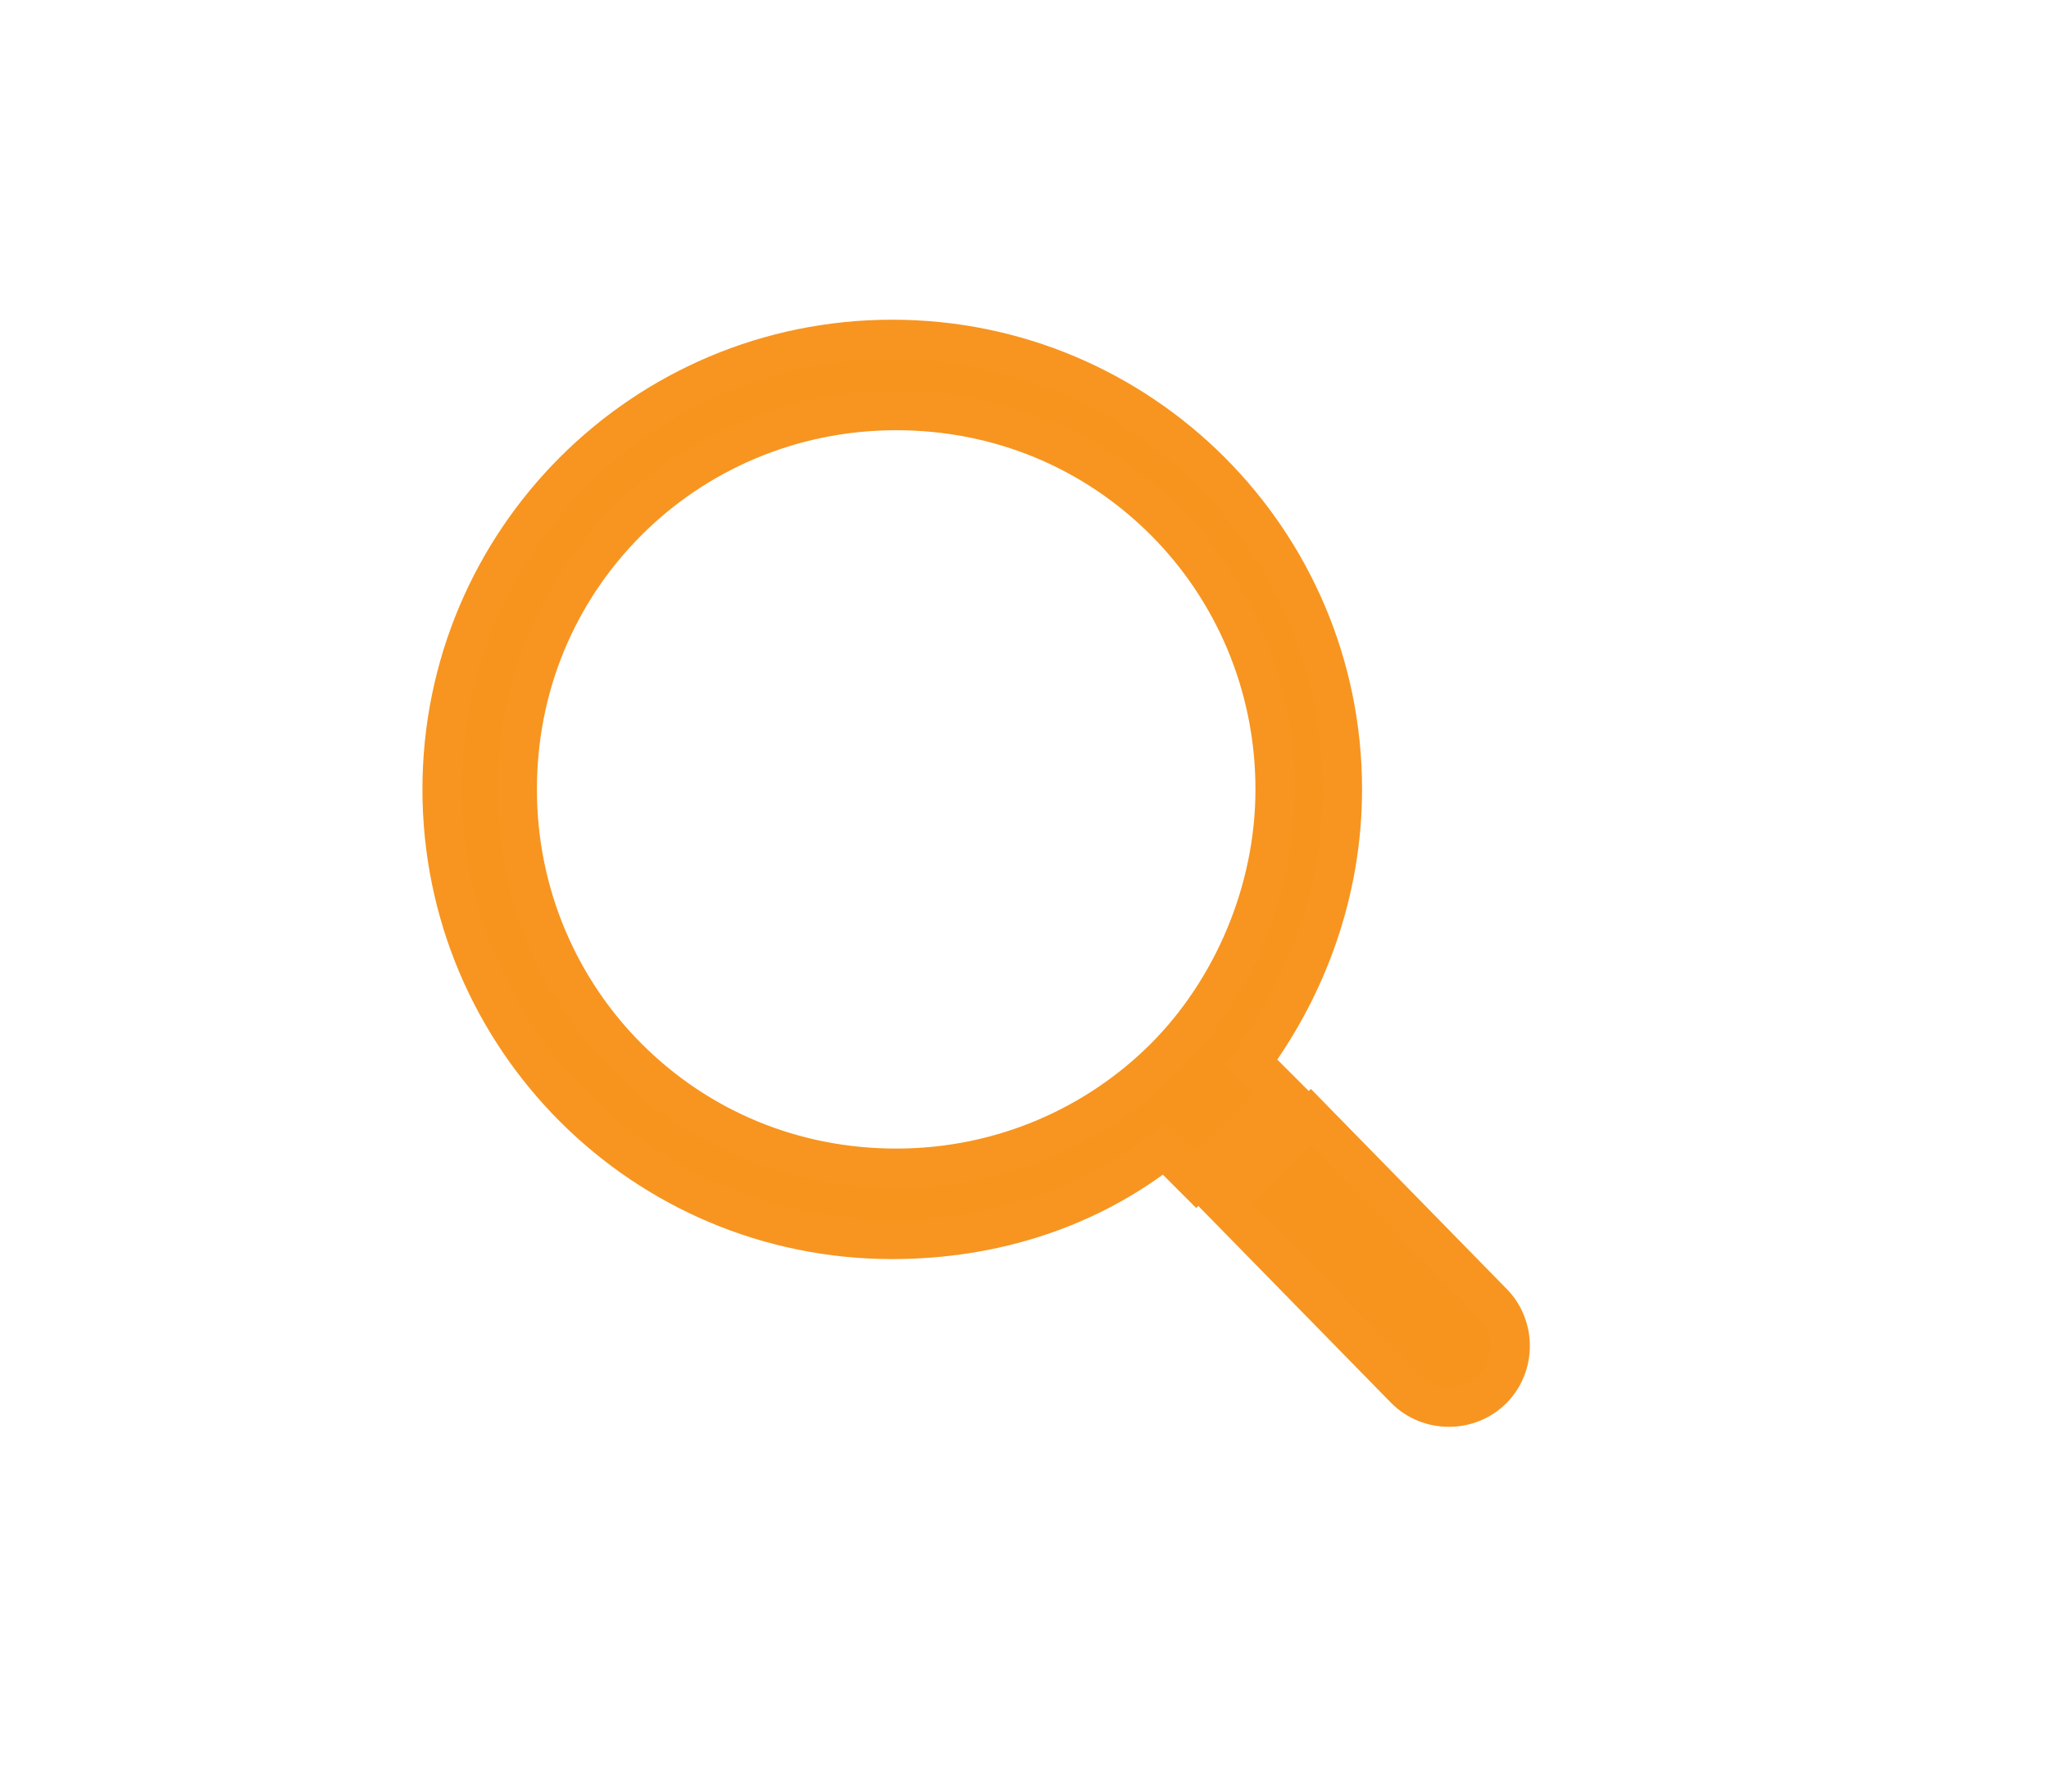<?xml version="1.0" encoding="utf-8"?>
<!-- Generator: Adobe Illustrator 27.5.0, SVG Export Plug-In . SVG Version: 6.00 Build 0)  -->
<svg version="1.1" id="Layer_1" xmlns="http://www.w3.org/2000/svg" xmlns:xlink="http://www.w3.org/1999/xlink" x="0px" y="0px"
	 viewBox="0 0 51.9 45.4" style="enable-background:new 0 0 51.9 45.4;" xml:space="preserve">
<style type="text/css">
	.st0{fill:none;stroke:#F7941D;stroke-width:2;stroke-miterlimit:10;}
	.st1{fill:#F7941D;}
	.st2{fill-rule:evenodd;clip-rule:evenodd;fill:#F7941D;}
	.st3{fill:#F7941D;stroke:#F79520;stroke-miterlimit:10;}
</style>
<line class="st0" x1="-5.7" y1="15.5" x2="-26.2" y2="15.5"/>
<line class="st0" x1="-5.7" y1="22" x2="-26.2" y2="22"/>
<line class="st0" x1="-5.7" y1="28.5" x2="-26.2" y2="28.5"/>
<line class="st0" x1="137.8" y1="10.1" x2="137.8" y2="34.4"/>
<line class="st0" x1="182.5" y1="10.1" x2="182.5" y2="34.4"/>
<line class="st0" x1="227.2" y1="10.1" x2="227.2" y2="34.4"/>
<g>
	<g>
		<g>
			<path class="st1" d="M221.6,9.5c0,0-2.1-1.9-4.5-1.9s-4.3,1.9-4.3,1.9s-0.1-0.2-0.5-0.2c-0.4,0-1.3,0.2-1.6,0.4
				c-0.3,0.2-0.2,0-1,0s-1.6-0.2-1.7-0.3c-0.1,0-0.5-0.3-0.6-0.1c-0.1,0.1-0.1,0.5-0.3,0.4c-0.2-0.1-0.9-0.5-1.3-0.5
				c-0.4,0-0.7,0-0.7,0v0c0,0-0.3,0-0.7,0c-0.4,0-1.1,0.5-1.3,0.5c-0.2,0.1-0.2-0.3-0.3-0.4c-0.1-0.1-0.5,0.1-0.6,0.1
				c-0.1,0-0.9,0.3-1.7,0.3s-0.7,0.2-1,0c-0.3-0.2-1.2-0.4-1.6-0.4c-0.4,0-0.5,0.2-0.5,0.2s-1.9-1.9-4.3-1.9s-4.5,1.9-4.5,1.9
				c-0.6,0.5,0.8,0.8,0.8,0.8s1,0.9,1.3,1c0.2,0.2,0.7,0.5,1,0.8c0.3,0.3,0.5,0.7,0.6,0.8c0.1,0.1,0.3-0.3,1,1.3
				c0.7,1.5,2.7,2.4,2.7,2.4s0.4,0.4,0.9,0.6c0.5,0.2,0.4,0.6,0.3,0.8c0,0.2-0.2,0.4-0.3,0.5c-0.1,0.1-0.4,0.6-0.6,0.7
				c-0.2,0.1-0.5,0.4-0.8,0.5s-0.4,0.4-0.5,0.6c-0.1,0.2-0.4,0.5-0.5,0.7c-0.1,0.2-0.7,0.5-1.1,0.5c-0.4,0.1-0.5,0.7-0.6,1.1
				c-0.2,0.4-0.2,0.6-0.3,0.9c-0.1,0.3-0.4,0.8-0.5,1.2c-0.1,0.4,0,0.7,0.3,1.4c0.3,0.7,0.4,0.4,1.1,0.5c0.8,0,0.3,0.1,0.3,0.6
				c0,0.5,1.1,0.8,1.1,0.8l0.3-0.6l0.5,0.1l0.4-0.3l0.4-0.5c0,0,0,0,0.2,0.2c0.2,0.2,0.5,0.1,1.1,0c0.6-0.1,1.6-0.1,1.6-0.1
				s-0.1,0.5-0.1,0.8c0,0.2-0.3,1.1-0.3,1.8s0,0.8,0,1.2c0.1,0.4,0.1,0.6,0.2,1.3c0.1,0.7,0.2,1.2,0.3,1.6c0.1,0.4,0.5,0.5,0.7,1
				c0.3,0.4,0.2,0.8,0.2,0.8s0.2,0.8,0.5,1.1c0.3,0.3,0.6-0.1,0.6-0.1s0,0,0,0.1c0,0.1,0.5,0.1,0.9,0c0.4-0.1,0.5-0.4,0.5-0.4
				s0.1,0.1,0.3,0.3c0.1,0.2,0.6,0.1,0.9-0.2c0.3-0.3,0.3-1,0.3-1.1c0-0.1,0.5-0.5,0.6-0.8c0.2-0.3,0.4-1.1,0.4-1.1v0
				c0,0,0.3,0.8,0.4,1.1c0.2,0.3,0.6,0.6,0.6,0.8c0,0.1,0,0.9,0.3,1.1c0.3,0.3,0.8,0.4,0.9,0.2c0.1-0.2,0.3-0.3,0.3-0.3
				s0.1,0.3,0.5,0.4c0.4,0.1,0.9,0.1,0.9,0c0-0.1,0-0.1,0-0.1s0.3,0.4,0.6,0.1c0.3-0.3,0.5-1.1,0.5-1.1s-0.1-0.4,0.2-0.8
				c0.3-0.4,0.6-0.6,0.7-1c0.1-0.4,0.2-0.9,0.3-1.6c0.1-0.7,0.1-0.9,0.2-1.3c0.1-0.4,0.1-0.5,0-1.2c0-0.6-0.3-1.5-0.3-1.8
				s-0.1-0.8-0.1-0.8s1,0.1,1.6,0.1c0.6,0.1,0.9,0.2,1.1,0c0.2-0.2,0.2-0.2,0.2-0.2l0.4,0.5l0.4,0.3l0.5-0.1l0.3,0.6
				c0,0,1.1-0.3,1.1-0.8c0-0.5-0.5-0.6,0.3-0.6c0.8,0,0.9,0.2,1.1-0.5c0.3-0.7,0.4-1,0.3-1.4c-0.1-0.4-0.4-0.9-0.5-1.2
				c-0.1-0.3-0.1-0.5-0.3-0.9c-0.2-0.4-0.3-1-0.6-1.1c-0.4-0.1-0.9-0.4-1.1-0.5c-0.1-0.2-0.4-0.5-0.5-0.7s-0.2-0.5-0.5-0.6
				c-0.3-0.1-0.6-0.4-0.8-0.5c-0.2-0.1-0.5-0.6-0.6-0.7c-0.1-0.1-0.3-0.3-0.3-0.5c0-0.2-0.2-0.6,0.3-0.8s0.9-0.6,0.9-0.6
				s2-0.8,2.7-2.4c0.7-1.5,0.9-1.1,1-1.3c0.1-0.1,0.3-0.5,0.6-0.8c0.3-0.3,0.8-0.6,1-0.8c0.2-0.2,1.3-1,1.3-1S222.2,9.9,221.6,9.5z"
				/>
		</g>
	</g>
</g>
<g>
	<g>
		<polyline class="st2" points="238.1,7.8 242.8,7.8 243.9,11.5 265.7,11.5 264.9,20.8 246.3,24 245.9,24.1 245.7,24.3 245.4,24.7 
			245.3,25 245.3,25.2 245.3,25.5 245.3,25.7 245.6,26.2 245.9,26.6 246.2,26.7 246.5,26.8 264.9,26.9 264.9,29.5 245.7,29.4 
			245.3,29.4 244.6,29.2 244,29 243.5,28.6 243.1,28.1 242.8,27.7 242.6,27.1 242.3,26.5 242.3,26 242.3,25.4 242.3,24.7 
			242.5,24.2 242.7,23.7 243,23.1 243.3,22.8 243.8,22.4 240.4,10 238.8,10 238.1,7.8 		"/>
	</g>
	<g>
		<polyline class="st2" points="238.2,7.9 242.8,7.9 243.9,11.5 265.7,11.5 265,20.8 246.4,24 245.9,24.2 245.8,24.3 245.4,24.7 
			245.4,25 245.4,25.2 245.4,25.5 245.4,25.8 245.6,26.2 245.9,26.6 246.3,26.8 246.5,26.9 265,26.9 265,29.5 245.8,29.5 
			245.4,29.5 244.7,29.2 244.1,29 243.5,28.6 243.1,28.2 242.8,27.7 242.6,27.2 242.4,26.5 242.3,26 242.3,25.4 242.4,24.8 
			242.5,24.2 242.8,23.7 243,23.2 243.4,22.8 243.8,22.4 240.5,10.1 238.9,10.1 238.2,7.9 		"/>
	</g>
	<g>
		<polyline class="st2" points="248,30 248.6,30.1 248.9,30.2 249.5,30.4 249.9,30.7 250.2,31 250.4,31.1 250.7,31.6 250.8,31.9 
			250.9,32.2 251,32.5 251.1,33.1 251,33.7 250.9,34 250.8,34.3 250.5,34.9 250.4,35.1 249.9,35.5 249.7,35.7 249.2,35.9 
			248.6,36.2 247.9,36.2 247.4,36.2 246.9,35.9 246.3,35.7 246,35.5 245.6,35.1 245.5,34.9 245.2,34.3 245.1,34 245,33.7 
			244.9,33.4 244.9,32.9 245,32.5 245.1,32.2 245.2,31.9 245.5,31.4 245.6,31.1 246,30.7 246.6,30.4 247.1,30.2 247.4,30.1 248,30 
					"/>
	</g>
	<g>
		<polyline class="st2" points="248,30.1 248.7,30.1 249,30.2 249.5,30.5 250,30.8 250.2,31 250.4,31.1 250.7,31.7 250.9,32 
			251,32.2 251,32.5 251.1,33.1 251,33.7 251,34.1 250.9,34.4 250.6,34.9 250.4,35.1 250,35.5 249.7,35.7 249.2,36 248.7,36.2 
			247.9,36.2 247.4,36.2 246.9,36 246.4,35.7 246.1,35.5 245.7,35.1 245.5,34.9 245.2,34.4 245.1,34.1 245.1,33.7 245,33.4 245,33 
			245.1,32.5 245.1,32.2 245.2,32 245.5,31.4 245.7,31.1 246.1,30.8 246.6,30.5 247.1,30.2 248,30.1 		"/>
	</g>
	<g>
		<polyline class="st2" points="261.6,30 262.2,30.1 262.4,30.2 263,30.4 263.5,30.7 263.7,31 263.9,31.1 264.3,31.6 264.4,31.9 
			264.6,32.5 264.6,33.1 264.6,33.7 264.4,34.3 264.1,34.9 263.9,35.1 263.5,35.5 263.3,35.7 262.8,35.9 262.2,36.2 261.4,36.2 
			261,36.2 260.7,36.1 260.3,35.9 259.9,35.7 259.7,35.5 259.2,35.1 259,34.9 258.7,34.3 258.6,33.7 258.5,33.4 258.5,32.9 
			258.6,32.5 258.7,31.9 259,31.4 259.2,31.1 259.7,30.7 260.1,30.4 260.7,30.2 261,30.1 261.6,30 		"/>
	</g>
	<g>
		<polyline class="st2" points="261.6,30.1 262.2,30.1 262.5,30.2 263.1,30.5 263.5,30.8 263.8,31 264,31.1 264.3,31.7 264.4,32 
			264.6,32.5 264.7,33.1 264.6,33.7 264.4,34.4 264.1,34.9 264,35.1 263.5,35.5 263.3,35.7 262.8,36 262.2,36.2 261.5,36.2 
			261,36.2 260.7,36.1 260.4,36 259.9,35.7 259.7,35.5 259.2,35.1 259.1,34.9 258.8,34.4 258.6,33.7 258.5,33.4 258.5,33 
			258.6,32.5 258.8,32 259.1,31.4 259.2,31.1 259.7,30.8 260.2,30.5 260.7,30.2 261.6,30.1 		"/>
	</g>
</g>
<path class="st3" d="M37.8,33c0.6,0.6,0.6,1.6,0,2.2c-0.6,0.6-1.6,0.6-2.2,0L31,30.5l2.2-2.2L37.8,33L37.8,33z M22.6,8.6
	C28.9,8.6,34,13.7,34,20c0,2.6-0.9,5-2.3,6.9l0.8,0.8l-2.2,2.2l-0.8-0.8c-1.9,1.5-4.3,2.3-6.9,2.3c-6.3,0-11.4-5.1-11.4-11.4
	C11.2,13.7,16.3,8.6,22.6,8.6L22.6,8.6z M29.5,13.2c-1.8-1.8-4.2-2.8-6.8-2.8h0c-2.7,0-5.1,1.1-6.8,2.8c-1.8,1.8-2.8,4.2-2.8,6.8v0
	c0,2.7,1.1,5.1,2.8,6.8c1.8,1.8,4.2,2.8,6.8,2.8c2.7,0,5.1-1.1,6.8-2.8s2.8-4.2,2.8-6.8C32.3,17.3,31.2,14.9,29.5,13.2L29.5,13.2z"
	/>
</svg>
